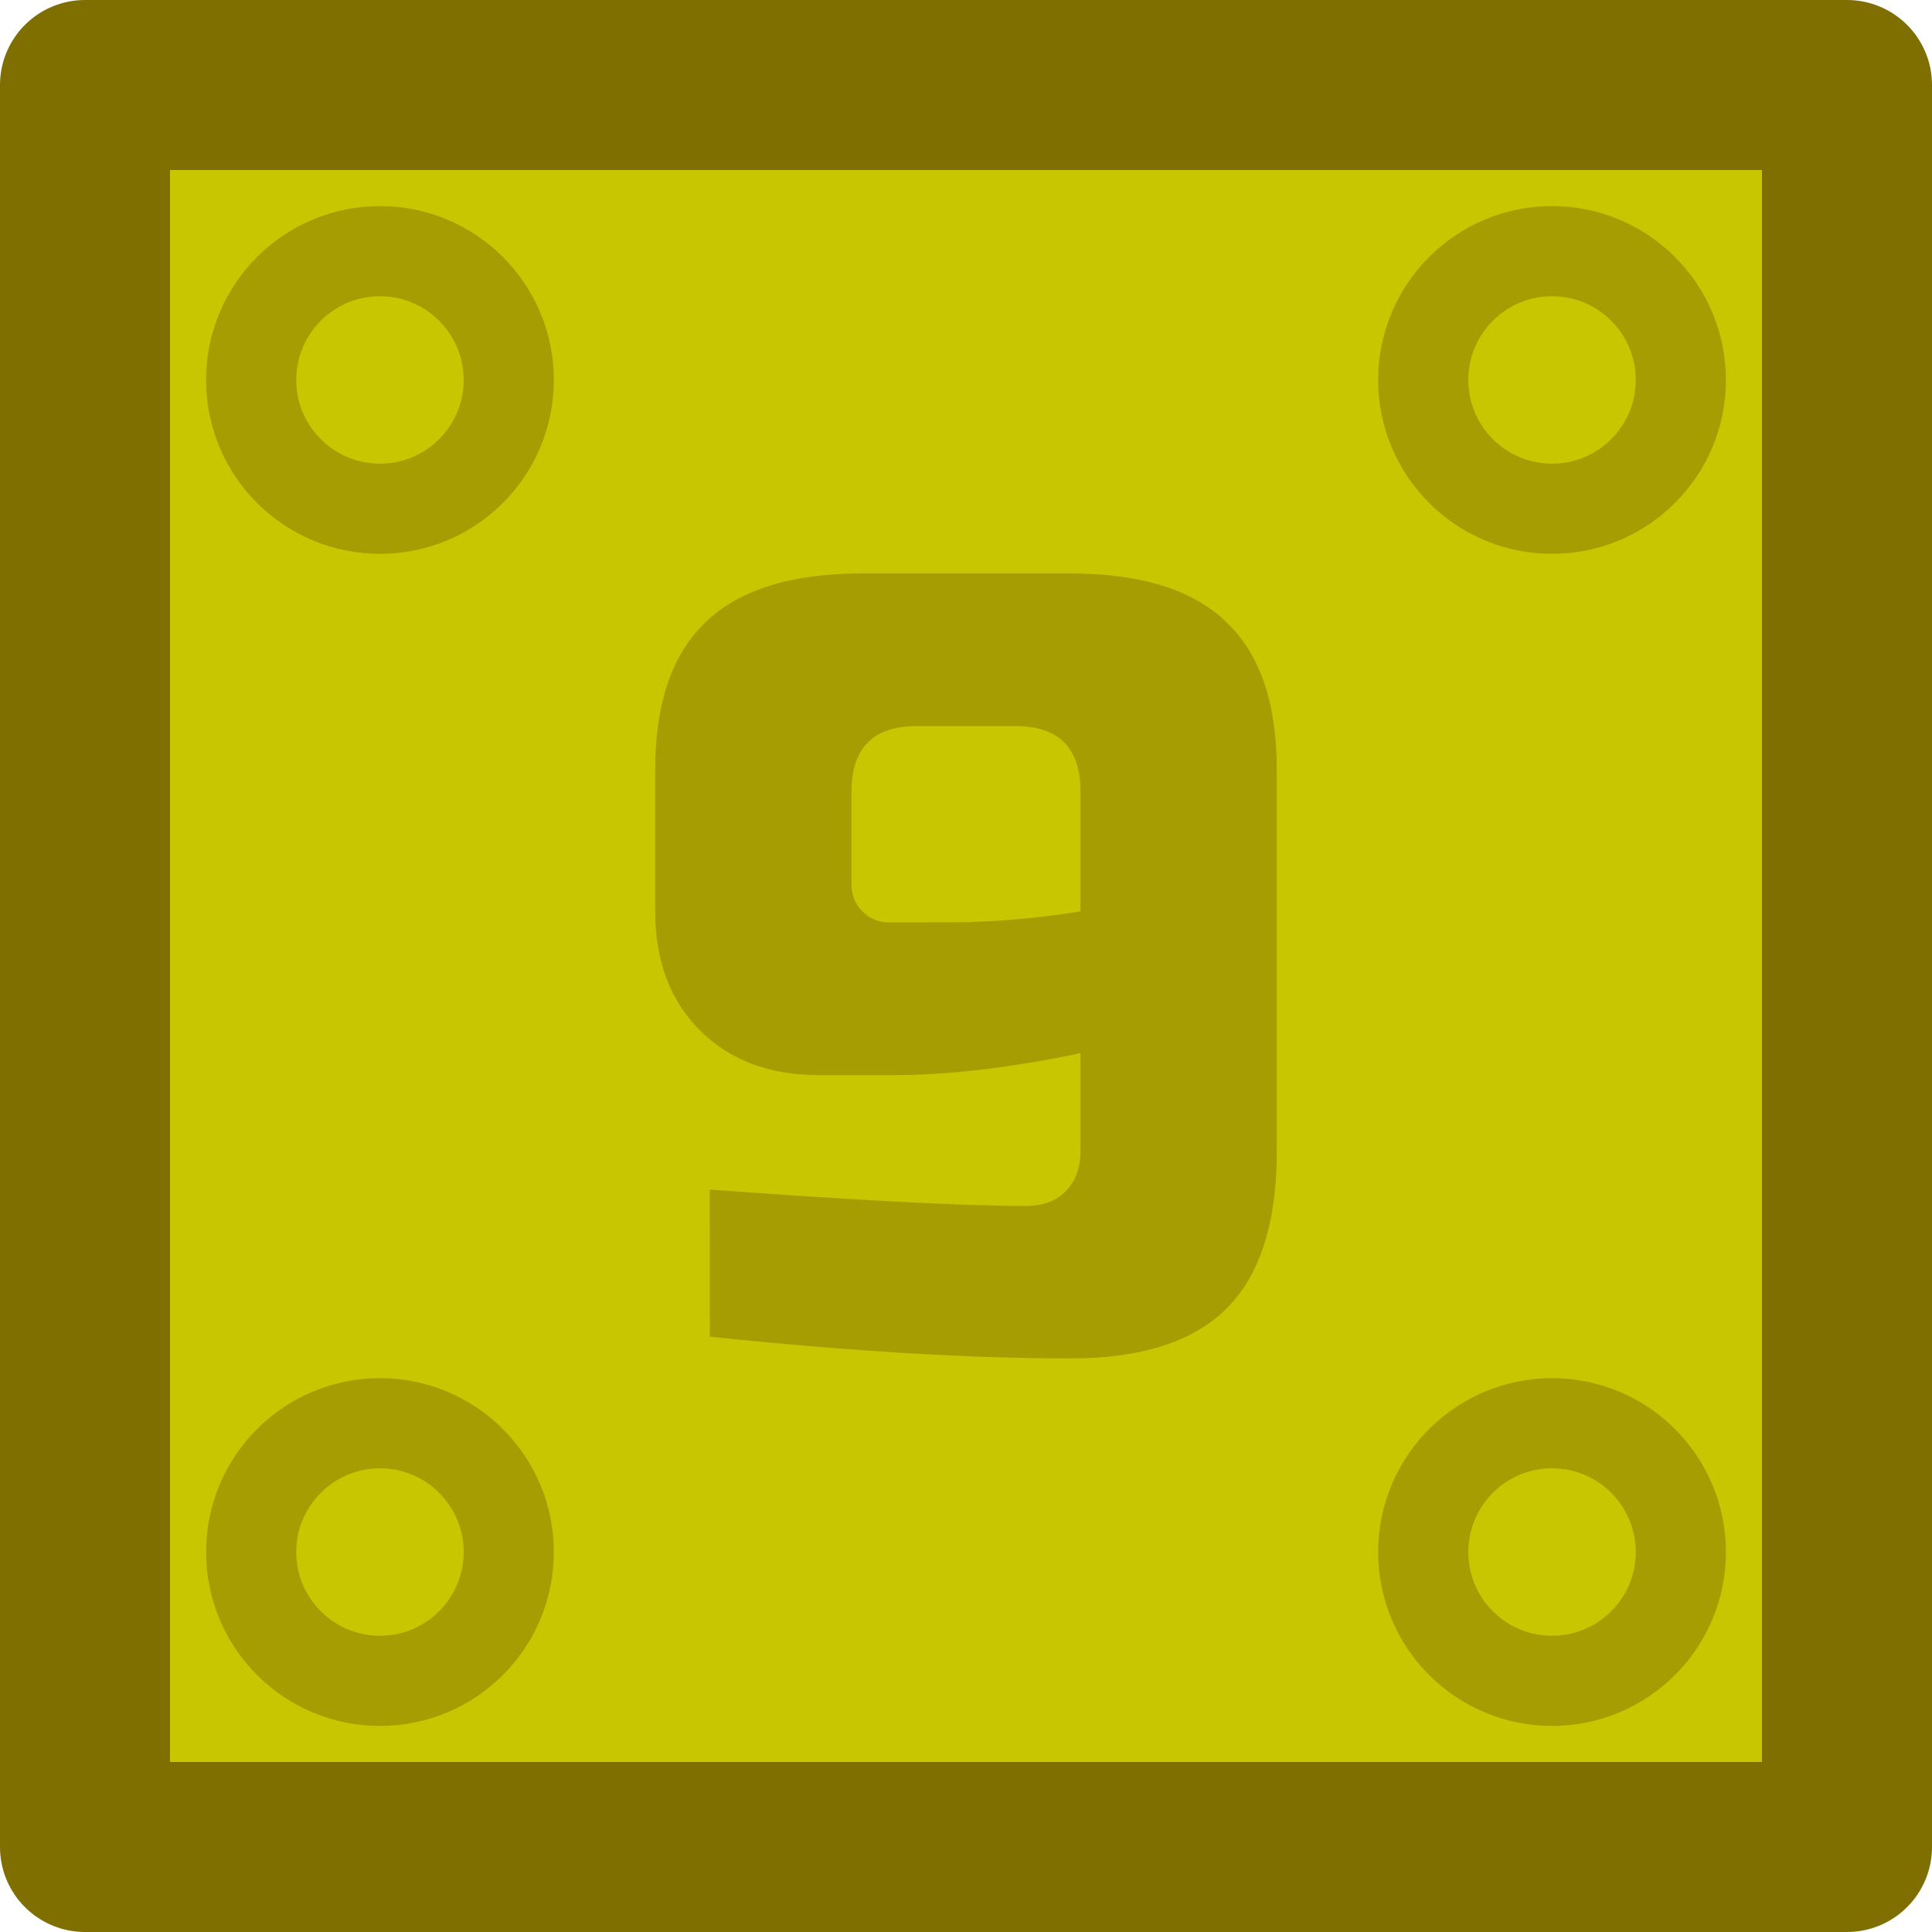 <?xml version="1.0" encoding="UTF-8" standalone="no"?>
<!-- Created with Inkscape (http://www.inkscape.org/) -->

<svg
   width="15mm"
   height="15mm"
   viewBox="0 0 15 15"
   version="1.1"
   id="svg1"
   inkscape:version="1.4 (86a8ad7, 2024-10-11)"
   sodipodi:docname="9mm.svg"
   inkscape:export-filename="9mm.png"
   inkscape:export-xdpi="216.74667"
   inkscape:export-ydpi="216.74667"
   xmlns:inkscape="http://www.inkscape.org/namespaces/inkscape"
   xmlns:sodipodi="http://sodipodi.sourceforge.net/DTD/sodipodi-0.dtd"
   xmlns="http://www.w3.org/2000/svg"
   xmlns:svg="http://www.w3.org/2000/svg">
  <sodipodi:namedview
     id="namedview1"
     pagecolor="#ffffff"
     bordercolor="#000000"
     borderopacity="0.25"
     inkscape:showpageshadow="2"
     inkscape:pageopacity="0.0"
     inkscape:pagecheckerboard="0"
     inkscape:deskcolor="#d1d1d1"
     inkscape:document-units="mm"
     inkscape:zoom="4"
     inkscape:cx="43.125"
     inkscape:cy="57.125"
     inkscape:window-width="1920"
     inkscape:window-height="1009"
     inkscape:window-x="-8"
     inkscape:window-y="-8"
     inkscape:window-maximized="1"
     inkscape:current-layer="layer1" />
  <defs
     id="defs1" />
  <g
     inkscape:label="Camada 1"
     inkscape:groupmode="layer"
     id="layer1">
    <rect
       style="fill:#c7c600;fill-opacity:1;stroke:#7f6e00;stroke-width:1.32;stroke-linecap:round;stroke-linejoin:round;stroke-dasharray:none;stroke-opacity:1"
       id="rect1"
       width="13.68"
       height="13.68"
       x="0.66"
       y="0.66" />
    <path
       d="m 5.51,9.236 c 1.163,0.085 1.981,0.127 2.455,0.127 0.13,0 0.231,-0.037 0.305,-0.11 C 8.349,9.174 8.389,9.069 8.389,8.939 V 8.177 C 7.841,8.29 7.362,8.347 6.95,8.347 H 6.357 c -0.384,0 -0.691,-0.116 -0.923,-0.347 C 5.203,7.768 5.087,7.46 5.087,7.077 V 5.976 c 0,-0.514 0.13,-0.895 0.389,-1.143 C 5.736,4.579 6.143,4.452 6.696,4.452 h 1.609 c 0.553,0 0.96,0.127 1.219,0.381 0.26,0.248 0.389,0.629 0.389,1.143 v 2.963 c 0,0.553 -0.13,0.96 -0.389,1.219 -0.26,0.26 -0.666,0.389 -1.219,0.389 -0.773,0 -1.705,-0.056 -2.794,-0.169 z M 7.373,7.161 c 0.322,0 0.66,-0.028 1.016,-0.085 V 6.145 c 0,-0.339 -0.169,-0.508 -0.508,-0.508 H 7.119 c -0.339,0 -0.508,0.169 -0.508,0.508 v 0.72 c 0,0.085 0.028,0.155 0.085,0.212 0.056,0.056 0.127,0.085 0.212,0.085 z"
       id="text1"
       style="font-size:8.467px;font-family:'Russo One';-inkscape-font-specification:'Russo One, Normal';fill:#a69d03;fill-opacity:1;stroke-width:0.265"
       aria-label="9"
       sodipodi:nodetypes="cssscssssscsscssssccscssssssss" />
    <g
       id="g3"
       style="stroke:#a69d03;stroke-opacity:1;stroke-width:0.7;stroke-dasharray:none">
      <circle
         style="fill:none;stroke:#a69d03;stroke-width:0.7;stroke-dasharray:none;stroke-opacity:1"
         id="path1"
         cx="2.95"
         cy="2.95"
         r="1" />
      <circle
         style="fill:none;stroke:#a69d03;stroke-width:0.7;stroke-dasharray:none;stroke-opacity:1"
         id="circle1"
         cx="12.05"
         cy="2.95"
         r="1" />
      <circle
         style="fill:none;stroke:#a69d03;stroke-width:0.7;stroke-dasharray:none;stroke-opacity:1"
         id="path1-8"
         cx="2.95"
         cy="12.05"
         r="1" />
      <circle
         style="fill:none;stroke:#a69d03;stroke-width:0.7;stroke-dasharray:none;stroke-opacity:1"
         id="circle1-8"
         cx="12.05"
         cy="12.05"
         r="1" />
    </g>
  </g>
</svg>

